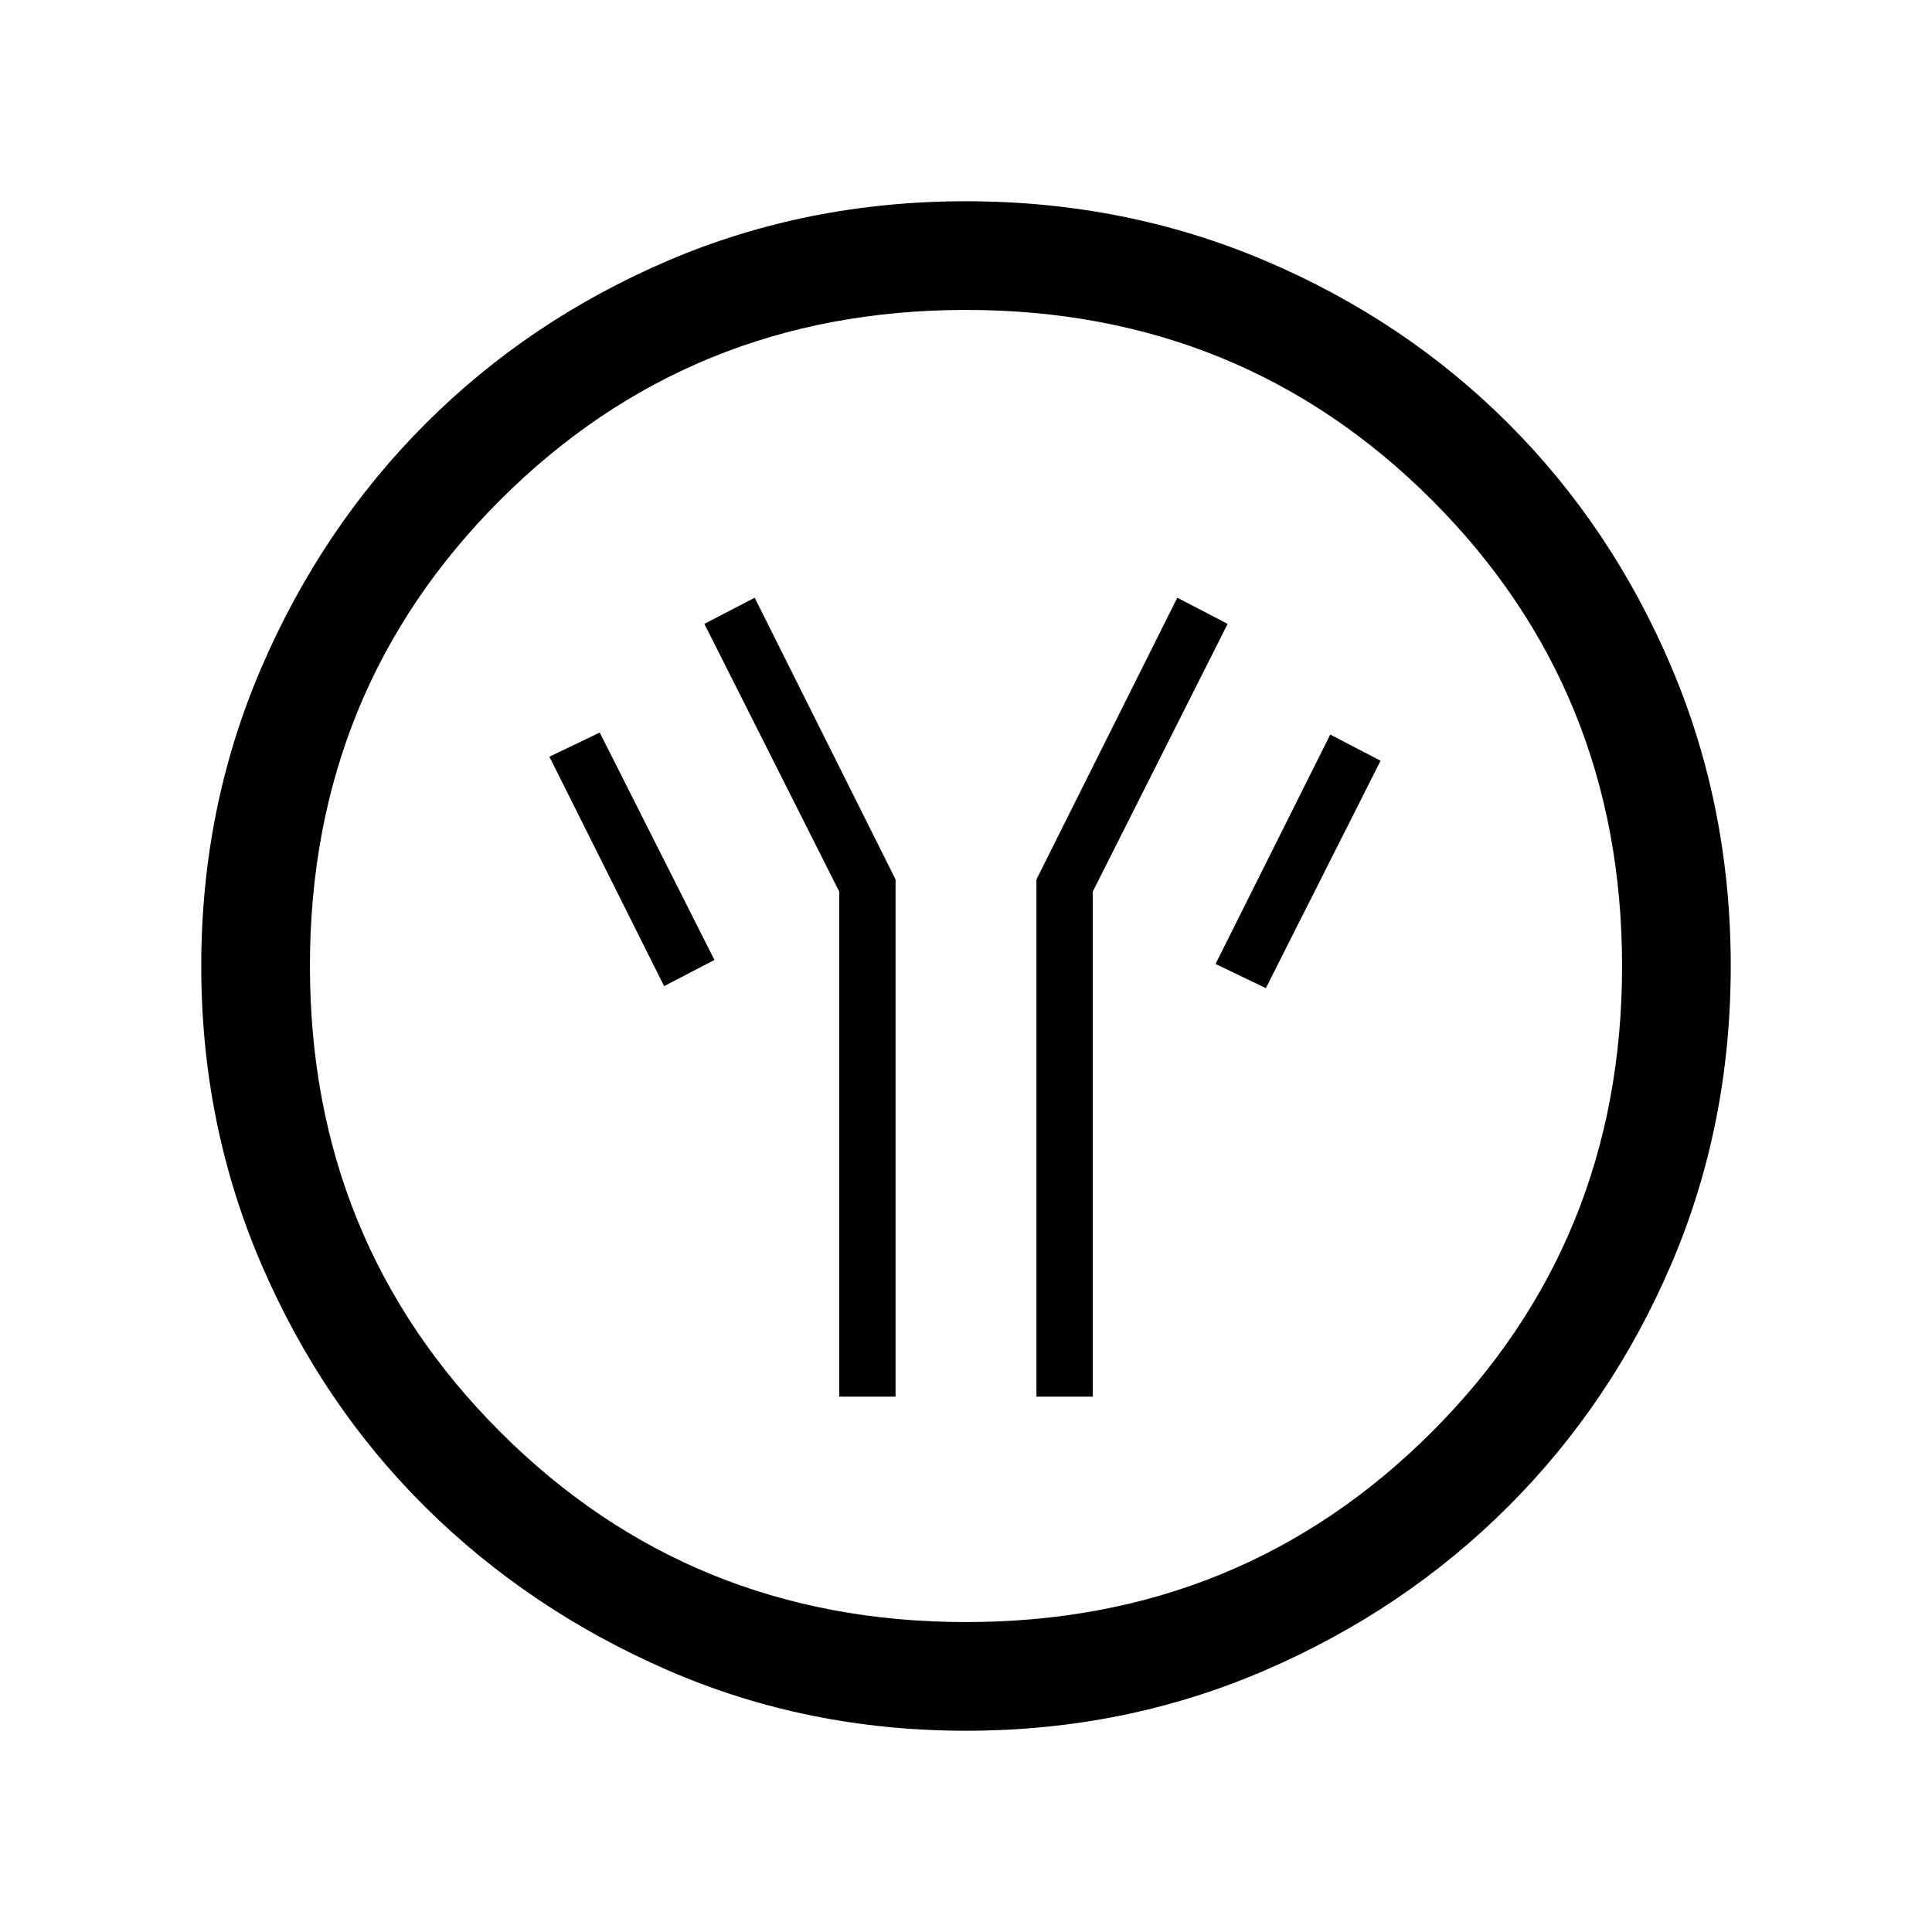 <svg xmlns="http://www.w3.org/2000/svg" height="24" width="24"><path d="M10.425 17.35h.7v-6.425l-1.75-3.5-.625.325 1.675 3.325Zm2.45 0h.7v-6.275L15.25 7.75l-.625-.325-1.75 3.5Zm2.85-5.075L17.15 9.45l-.625-.325-1.425 2.85ZM8.25 12.25l.625-.325L7.45 9.1l-.625.3ZM12 21.5q-1.975 0-3.7-.75t-3.013-2.025Q4 17.45 3.25 15.712 2.5 13.975 2.5 12t.75-3.713Q4 6.55 5.287 5.262 6.575 3.975 8.3 3.237 10.025 2.5 12 2.5t3.713.737q1.737.738 3.025 2.025 1.287 1.288 2.025 3.025.737 1.738.737 3.713t-.737 3.7q-.738 1.725-2.025 3.012Q17.45 20 15.713 20.75q-1.738.75-3.713.75Zm0-1.35q3.425 0 5.788-2.363Q20.15 15.425 20.15 12t-2.362-5.788Q15.425 3.85 12 3.85q-3.425 0-5.787 2.362Q3.85 8.575 3.85 12q0 3.425 2.363 5.787Q8.575 20.15 12 20.15ZM12 12Z"/></svg>